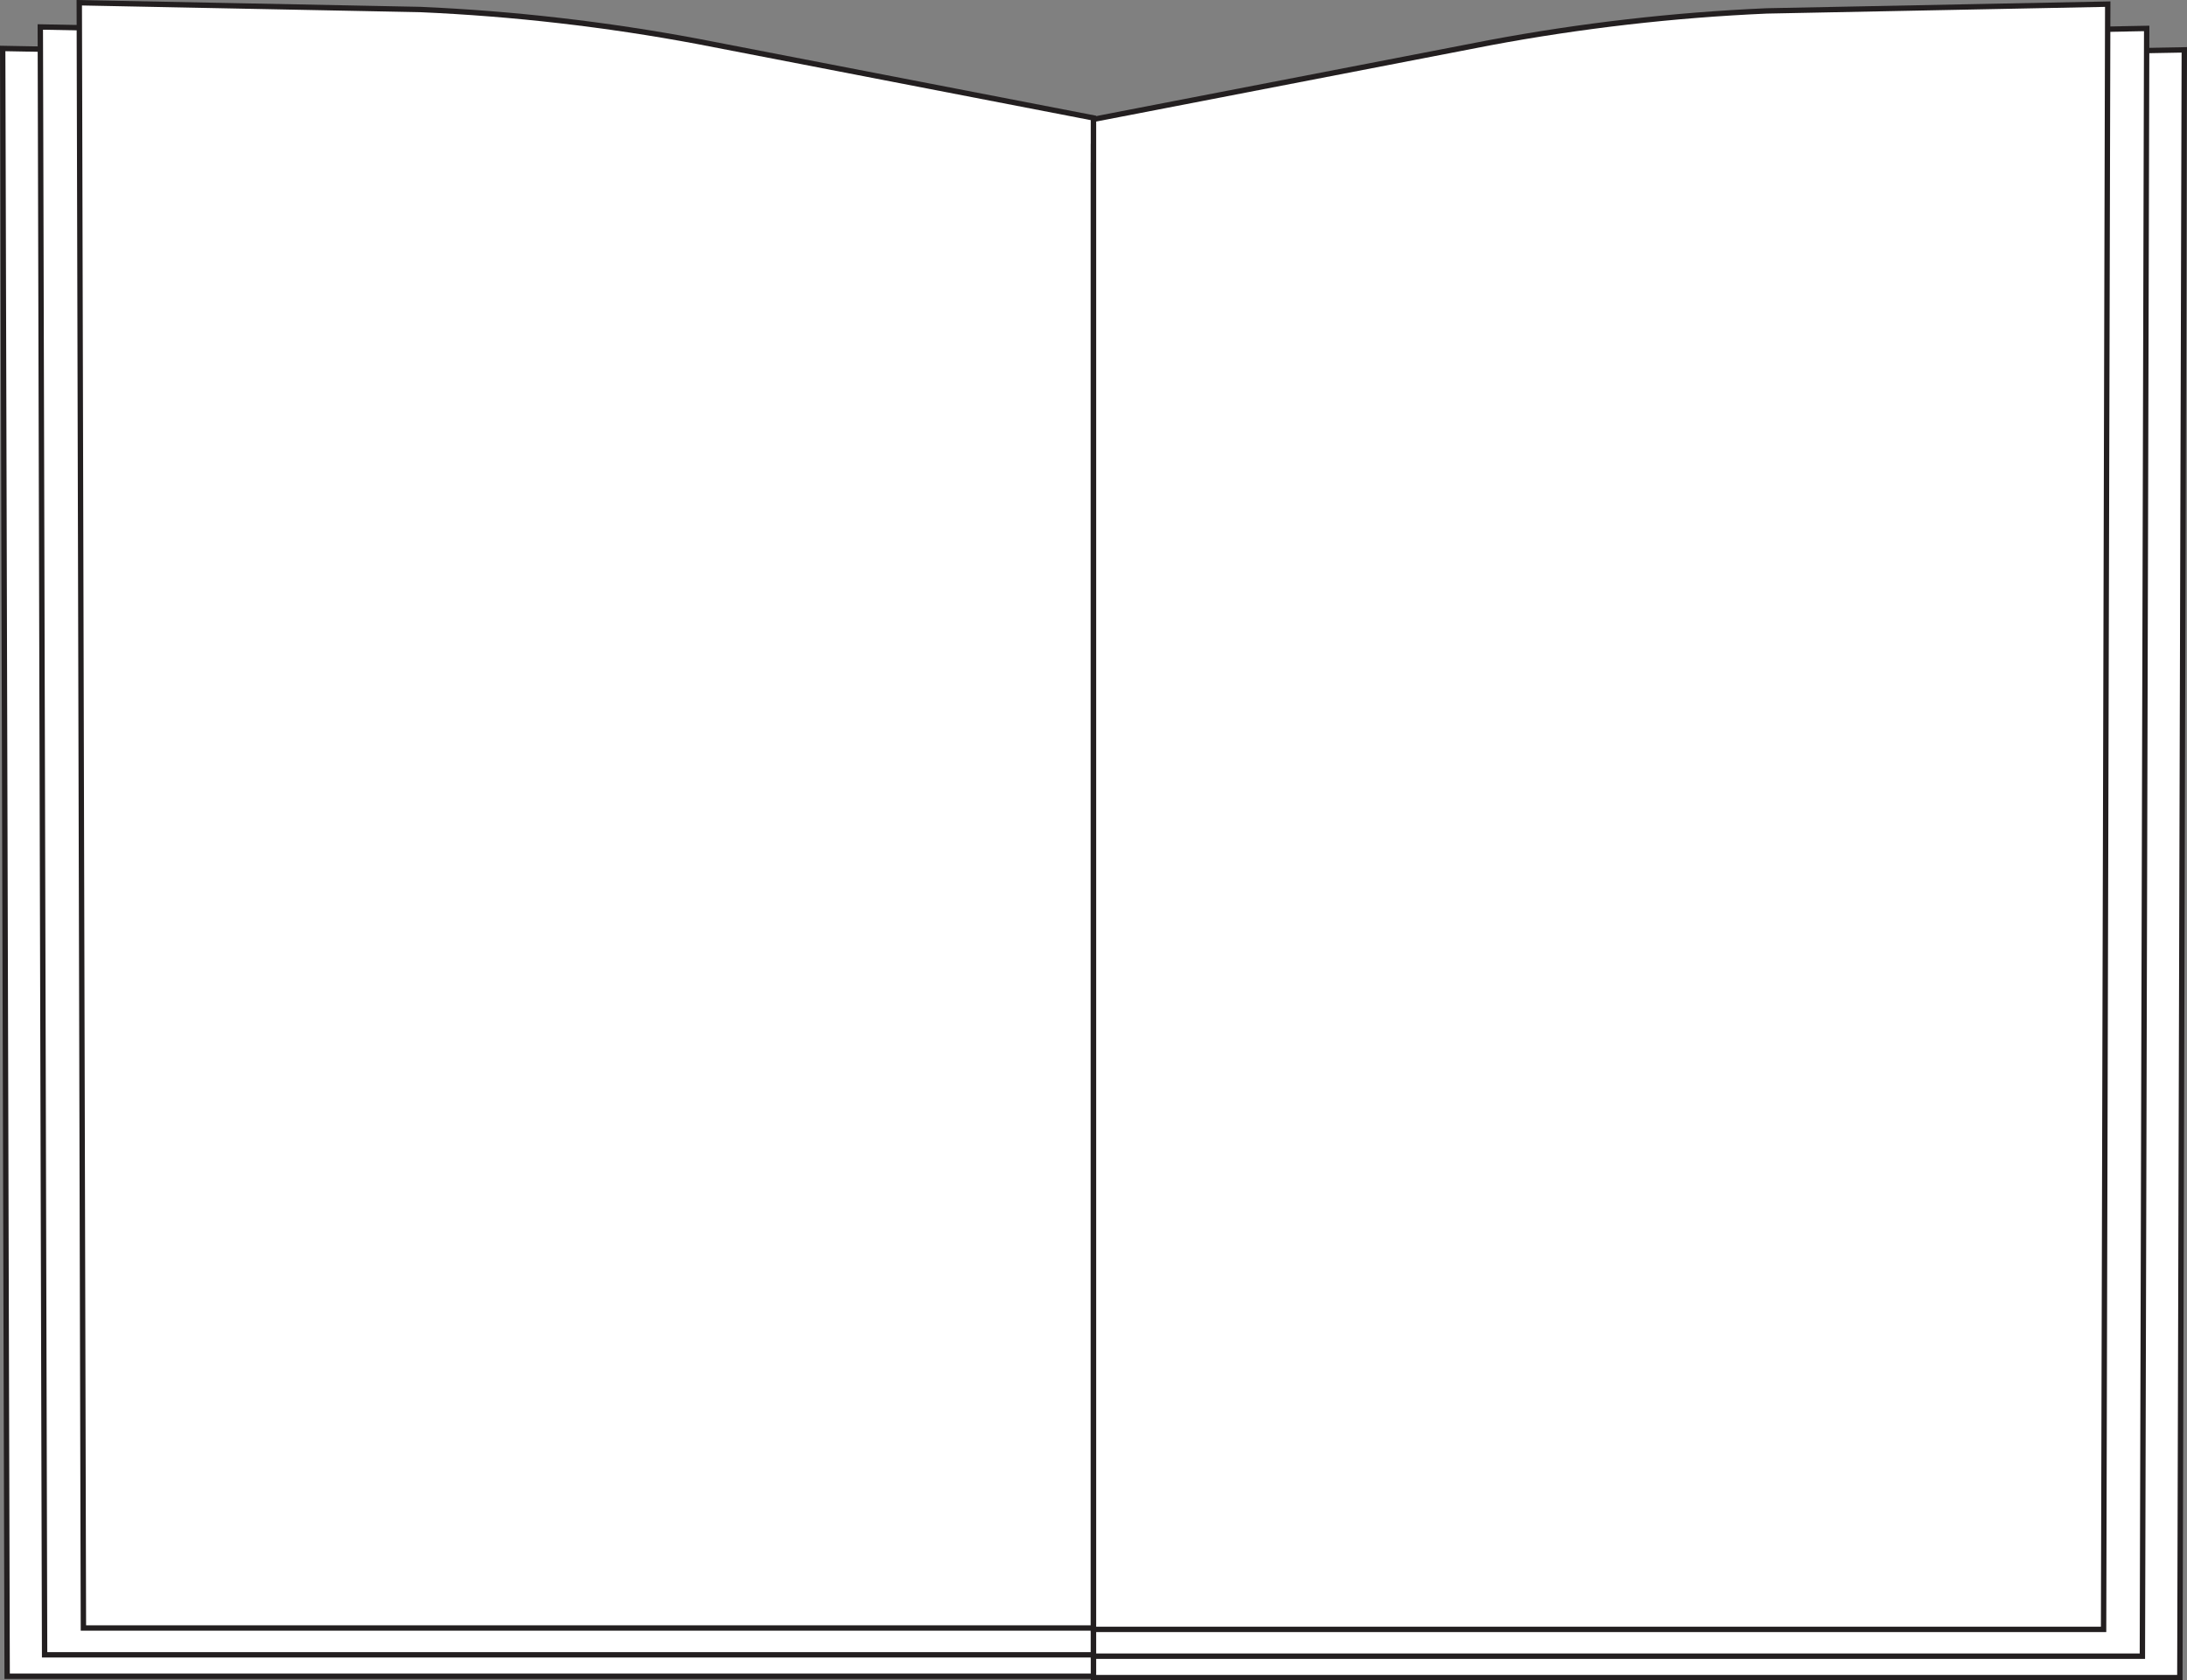 <?xml version="1.0" encoding="UTF-8"?>
<svg id="Layer_2" xmlns="http://www.w3.org/2000/svg" viewBox="0 0 406.94 312.75">
  <rect x="0" y="0" width="406.94" height="312.75" fill="#808080" stroke="none"/>
  <defs>
    <style>
      .cls-1 {
        fill: #fff;
        stroke: #231f20;
        stroke-miterlimit: 10;
      }
    </style>
  </defs>
  <g id="Layer_1-2" data-name="Layer_1">
    <g>
      <g>
        <path class="cls-1" d="M203.47,30.49v281.5H1.33S.5,9.02.5,9.02l68.25,1.26c18.63.76,37.18,2.75,55.55,5.95l79.16,14.26Z"/>
        <path class="cls-1" d="M203.47,26.5v281.5H8.3S7.5,5.02,7.5,5.02l65.9,1.26c17.99.76,35.9,2.75,53.64,5.95l76.43,14.26Z"/>
        <path class="cls-1" d="M203.47,21.95v281.06H15.52S14.75.51,14.75.51l63.46,1.26c17.32.76,34.57,2.74,51.65,5.94l73.61,14.24Z"/>
      </g>
      <g>
        <path class="cls-1" d="M203.47,30.75v281.5h202.14l.83-302.97-68.25,1.26c-18.63.76-37.18,2.75-55.55,5.95l-79.16,14.26Z"/>
        <path class="cls-1" d="M203.47,26.76v281.5s195.17,0,195.17,0l.8-302.97-65.9,1.26c-17.99.76-35.9,2.75-53.64,5.95l-76.43,14.26Z"/>
        <path class="cls-1" d="M203.47,22.21v281.06s187.95,0,187.95,0l.77-302.5-63.46,1.26c-17.32.76-34.57,2.74-51.65,5.94l-73.61,14.24Z"/>
      </g>
    </g>
  </g>
</svg>